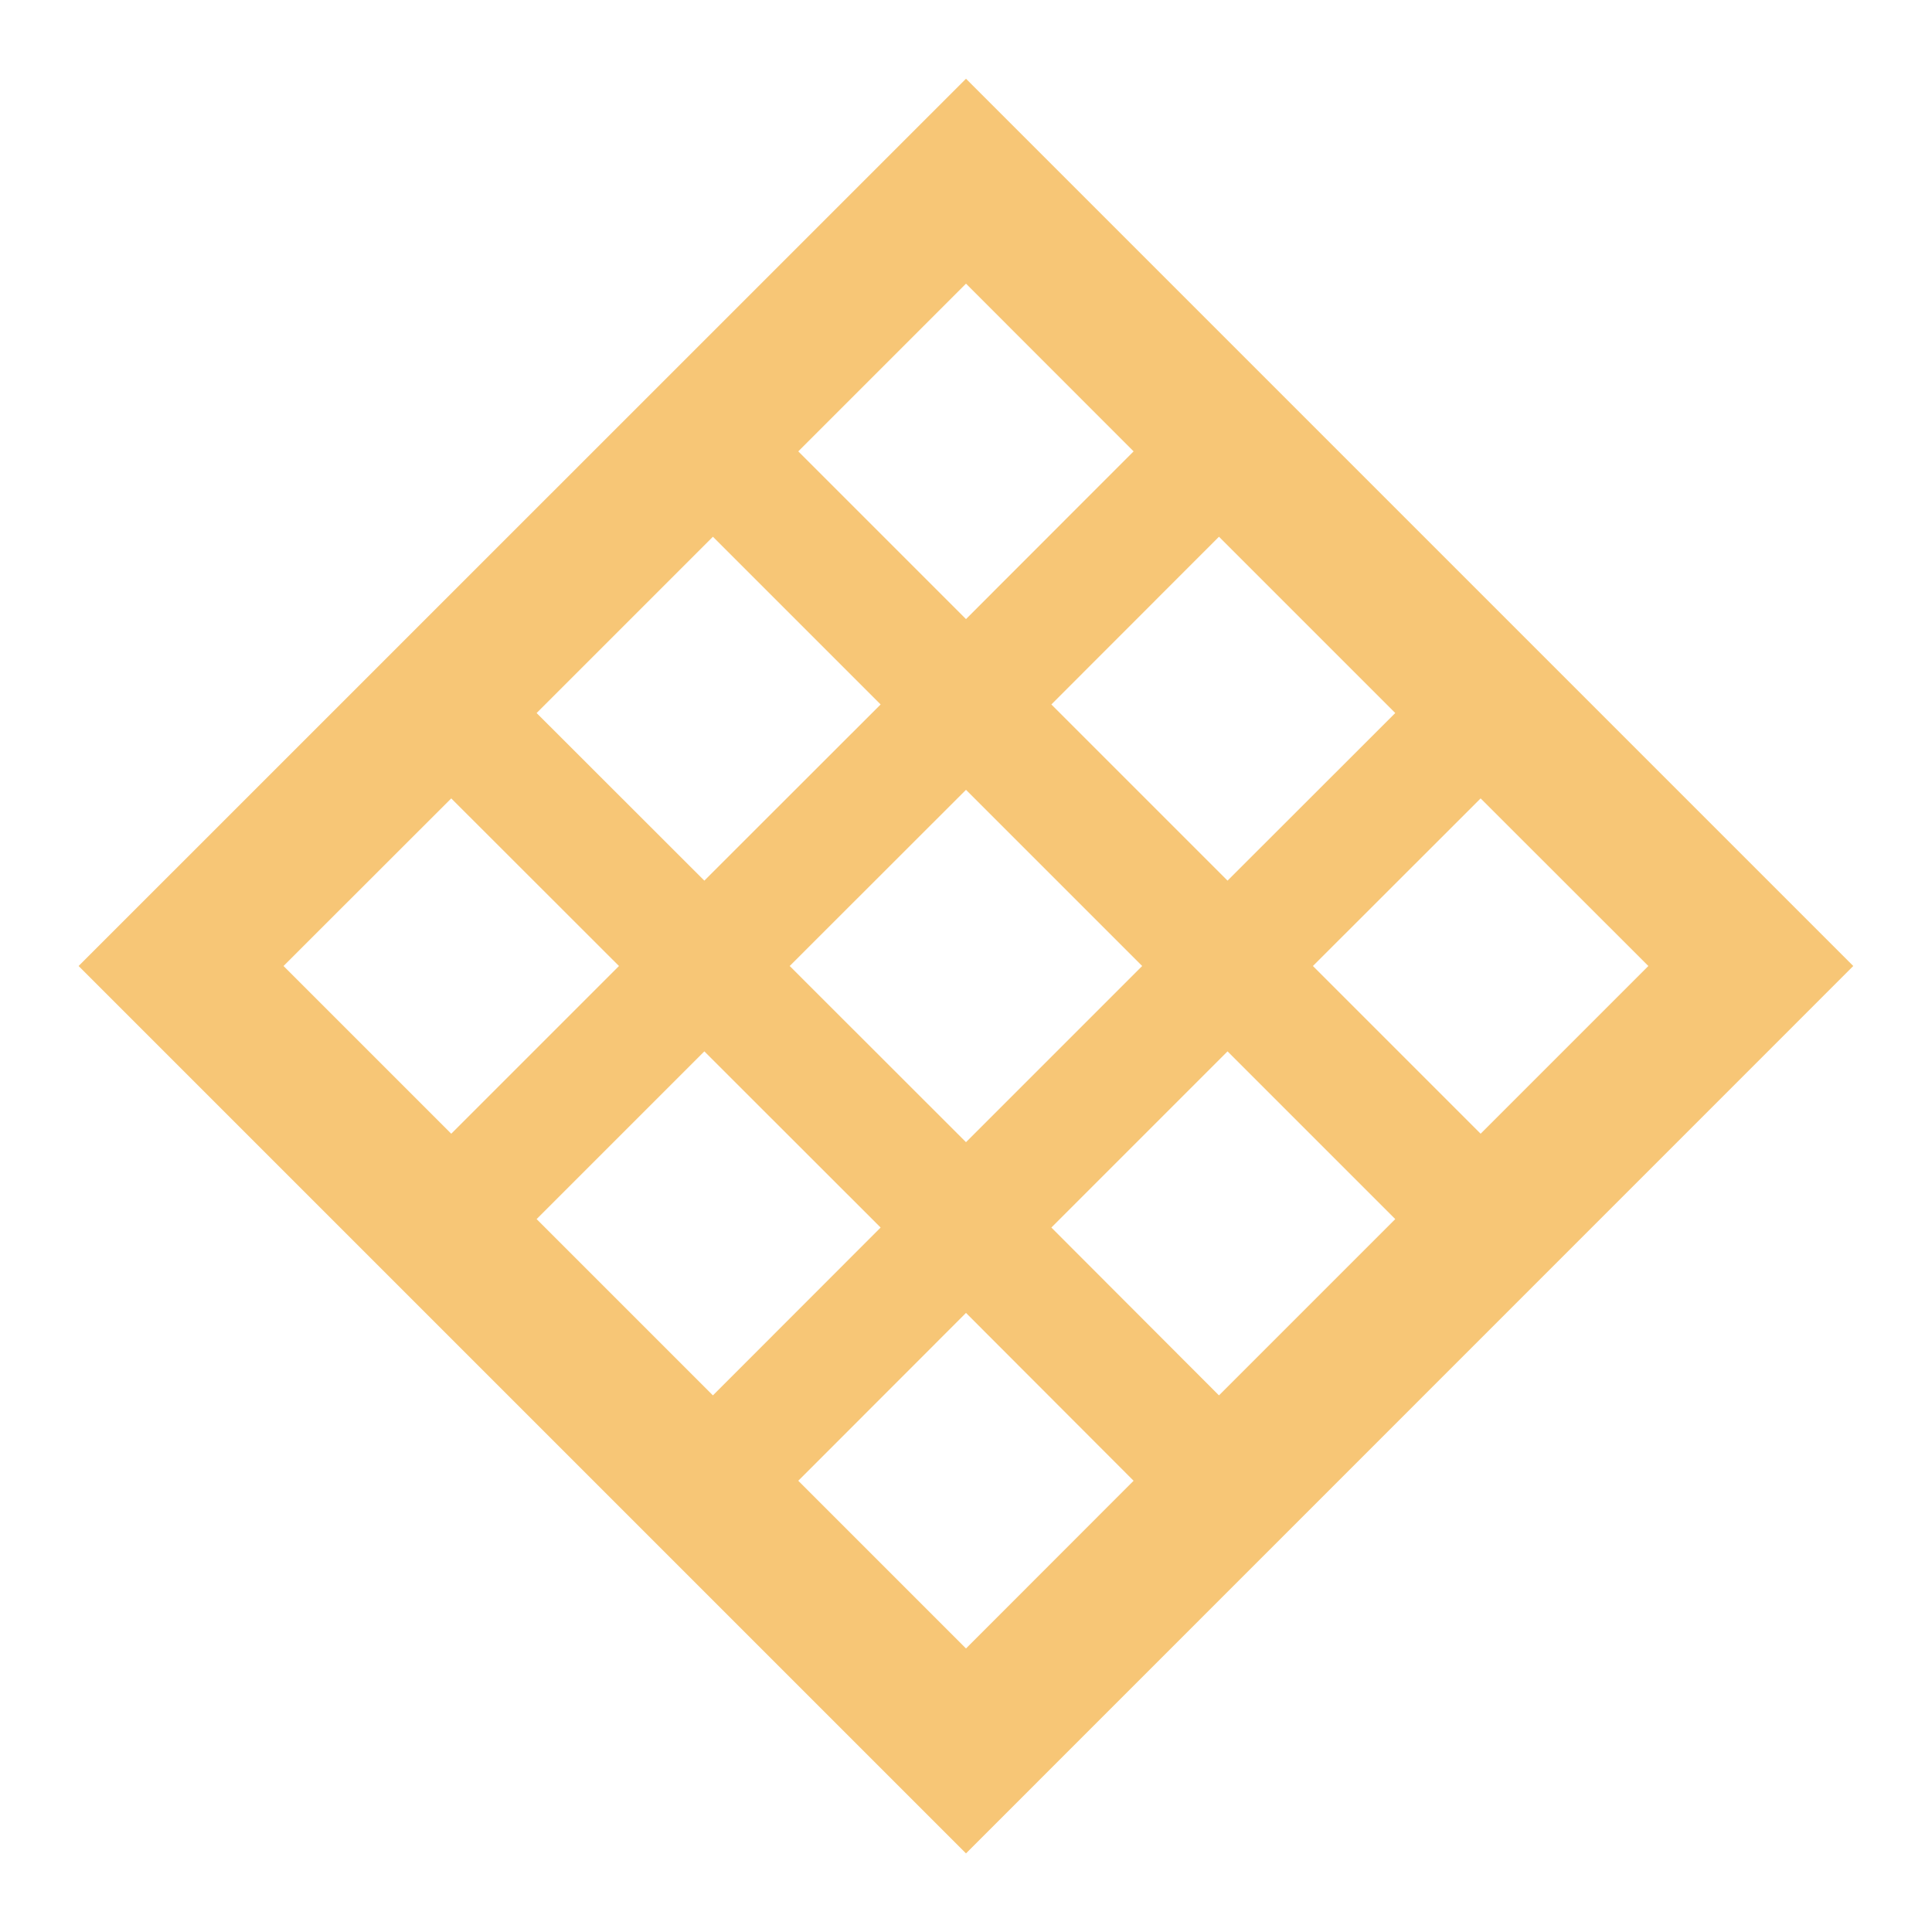<svg xmlns="http://www.w3.org/2000/svg" width="16" height="16" viewBox="0 0 16 16">
  <path fill="#F4AF3D" fill-rule="evenodd" d="M6.611,12.263 L8,10.873 L9.388,12.263 L8,13.652 L6.611,12.263 Z M3.737,6.612 L5.126,8 L3.737,9.389 L2.348,8 L3.737,6.612 Z M9.388,3.738 L8,5.127 L6.611,3.738 L8,2.349 L9.388,3.738 Z M10.873,8 L12.262,6.612 L13.651,8 L12.262,9.389 L10.873,8 Z M10.166,8.707 L11.555,10.096 L10.095,11.556 L8.707,10.166 L10.166,8.707 Z M8.707,5.834 L10.095,4.445 L11.555,5.905 L10.166,7.293 L8.707,5.834 Z M5.833,7.293 L4.444,5.905 L5.904,4.445 L7.293,5.834 L5.833,7.293 Z M7.293,10.166 L5.904,11.556 L4.444,10.096 L5.833,8.707 L7.293,10.166 Z M6.54,8 L8,6.541 L9.459,8 L8,9.459 L6.54,8 Z M8,0.652 L0.651,8 L8,15.349 L15.348,8 L8,0.652 Z" opacity=".7"/>
</svg>
